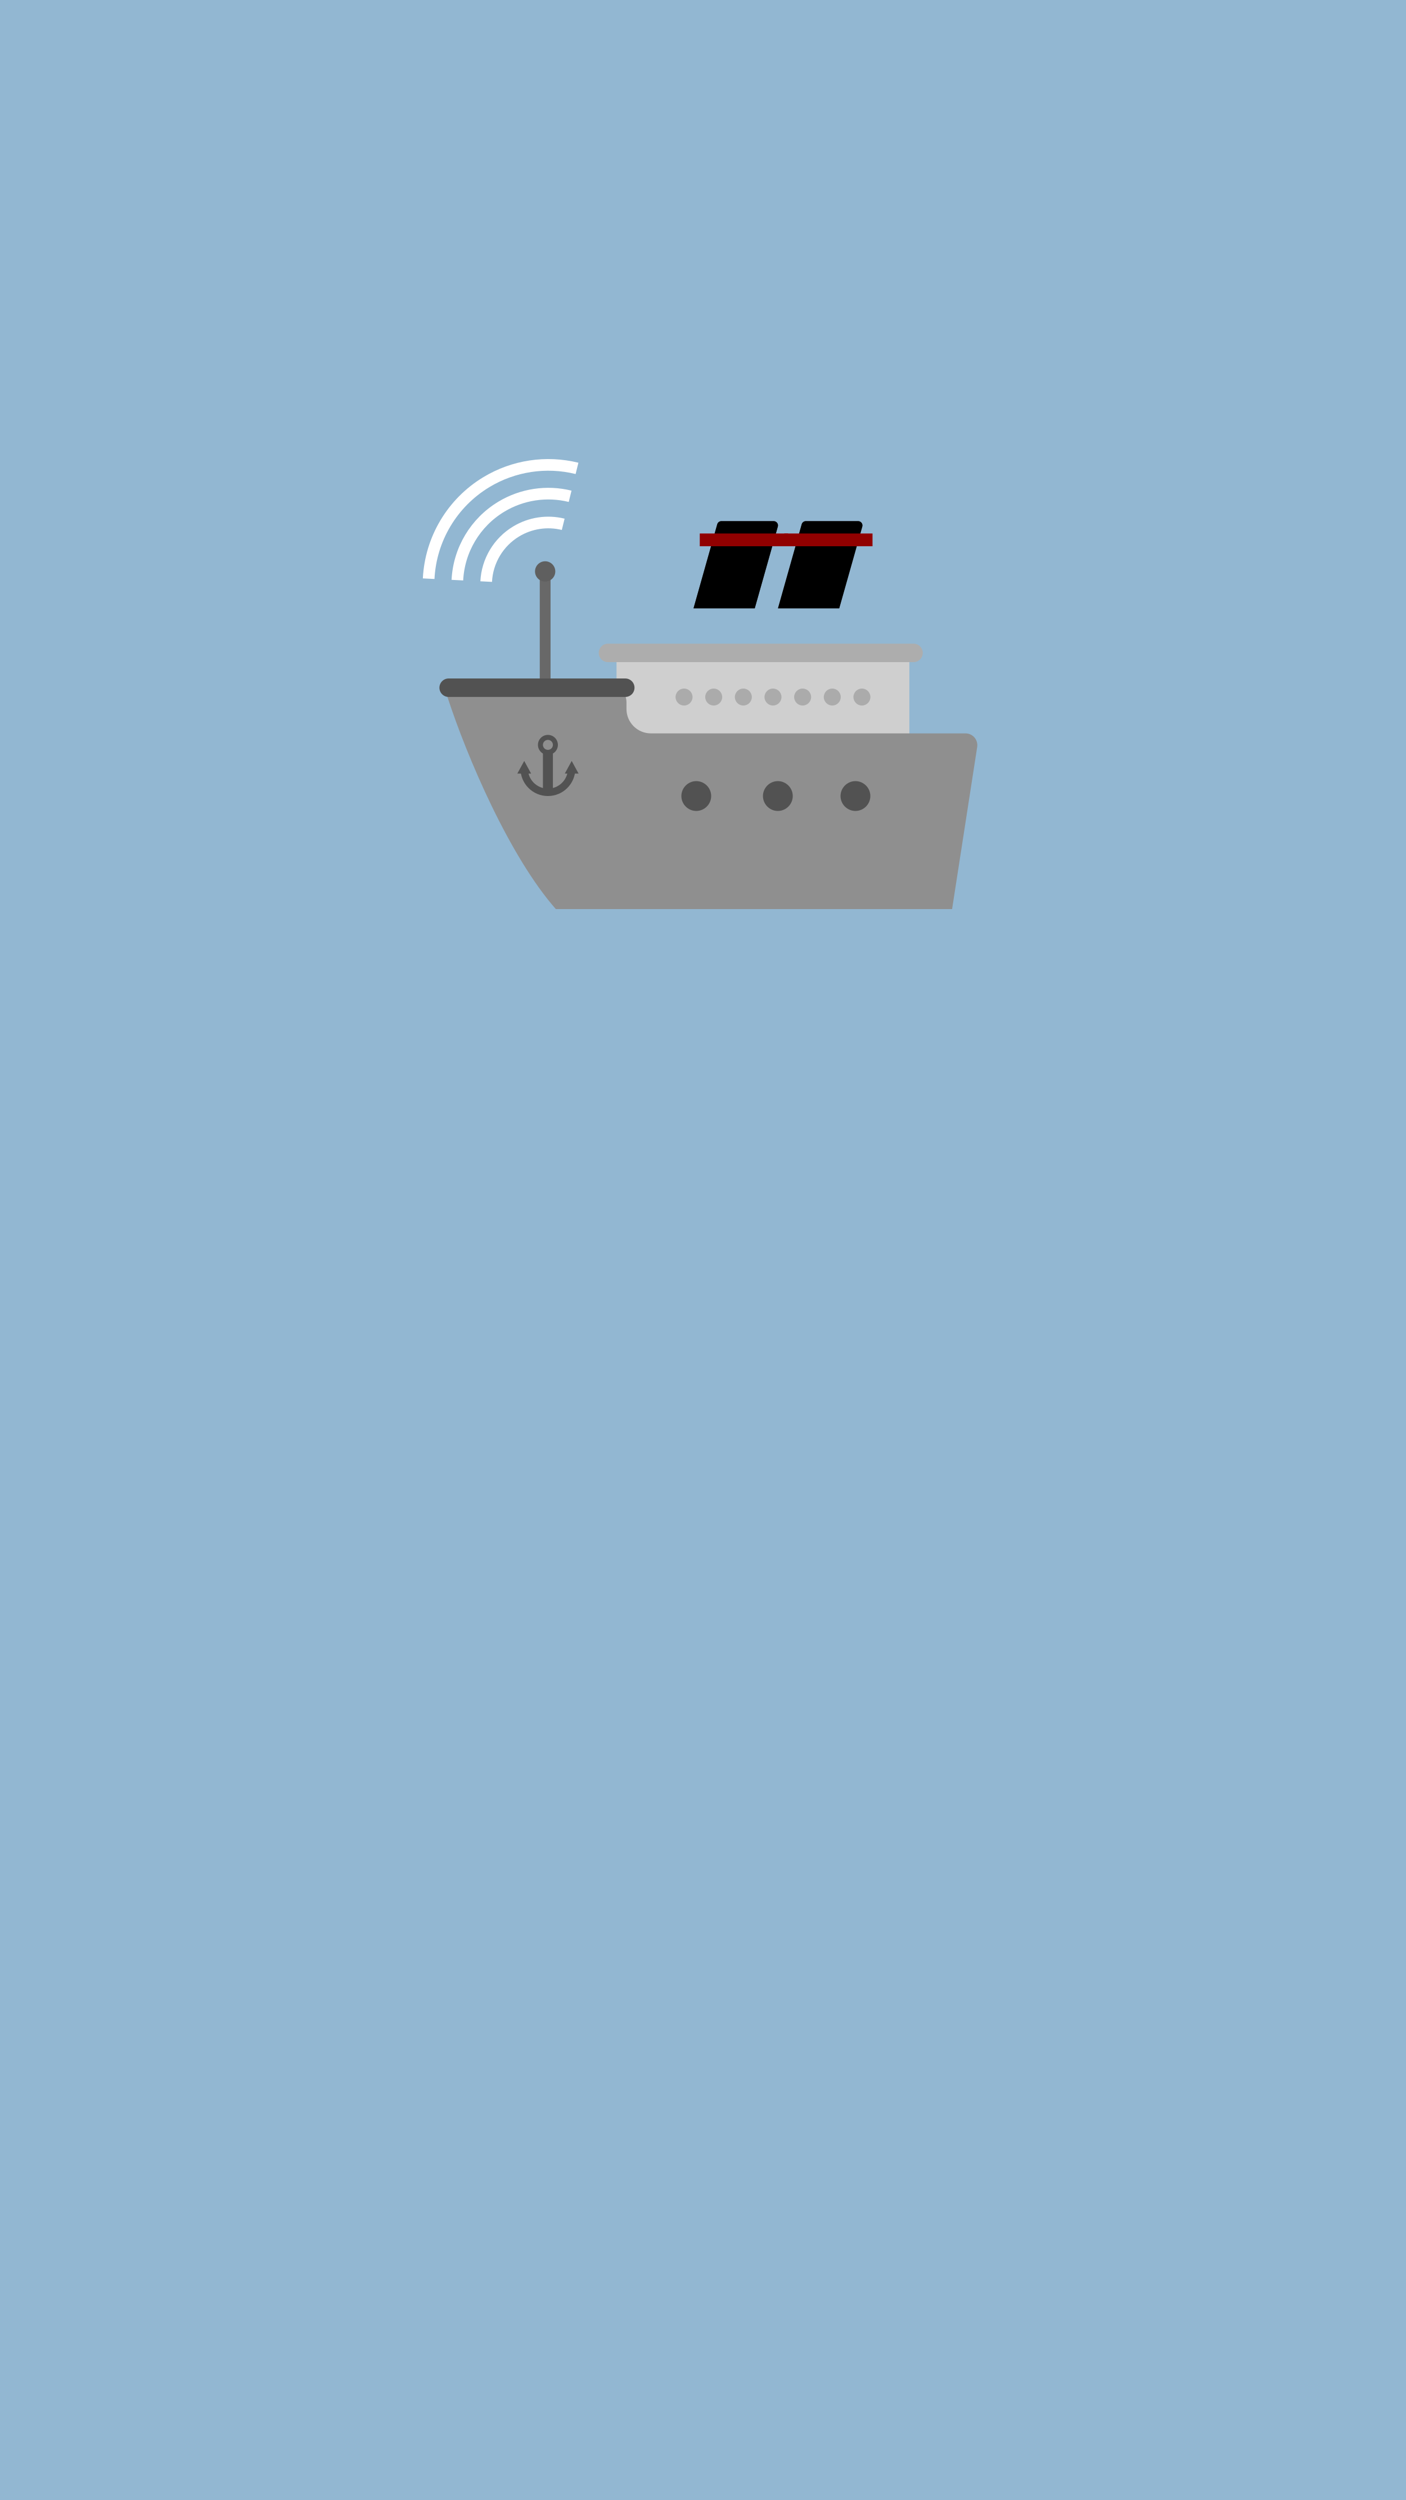 <?xml version="1.0" ?>
<svg xmlns="http://www.w3.org/2000/svg" width="1080" height="1920" viewBox="0 0 1080 1920">
  <g/>
  <g>
    <path d="M 0 0 L 1080 0 L 1080 1920 L 0 1920 Z" fill="#92b7d2" stroke-width="1"/>
  </g>
  <g/>
  <g transform="translate(0,40)">
    <path d="M 414.618 398.823 L 422.892 398.823 L 422.892 486.682 L 414.618 486.682 Z" fill="#686868" stroke-width="1"/>
    <path d="M 473.577 468.446 L 698.505 468.446 L 698.505 540.092 L 473.577 540.092 Z" fill="#cfcfcf" stroke-width="1"/>
    <path d="M 343.675 495.145 C 342.896 492.652 343.351 489.93 344.899 487.83 C 346.448 485.723 348.907 484.477 351.52 484.477 C 376.706 484.471 437.881 484.471 466.283 484.471 C 474.532 484.471 481.221 491.16 481.221 499.409 L 481.221 504.459 C 481.221 514.797 489.601 523.177 499.94 523.177 L 741.648 523.177 C 744.296 523.177 746.812 524.332 748.537 526.348 C 750.262 528.357 751.019 531.022 750.615 533.64 C 745.707 565.333 731.339 658.121 731.339 658.121 L 426.968 658.121 C 391.479 617.844 358.864 541.724 343.675 495.145 Z" fill="#8f8f8f" stroke-width="1"/>
    <path d="M 487.39 488.114 C 487.39 484.198 484.211 481.021 480.298 481.021 L 344.623 481.021 C 340.71 481.021 337.537 484.198 337.537 488.114 C 337.537 492.025 340.71 495.202 344.623 495.202 L 480.298 495.202 C 484.211 495.202 487.39 492.025 487.39 488.114 Z M 546.285 571.295 C 546.285 577.58 541.116 582.749 534.831 582.749 C 528.546 582.749 523.377 577.58 523.377 571.295 C 523.377 565.01 528.546 559.841 534.831 559.841 C 541.116 559.841 546.285 565.01 546.285 571.295 Z M 608.955 571.295 C 608.955 577.58 603.786 582.749 597.501 582.749 C 591.216 582.749 586.047 577.58 586.047 571.295 C 586.047 565.01 591.216 559.841 597.501 559.841 C 603.786 559.841 608.955 565.01 608.955 571.295 Z M 668.545 571.295 C 668.545 577.58 663.376 582.749 657.091 582.749 C 650.806 582.749 645.637 577.58 645.637 571.295 C 645.637 565.01 650.806 559.841 657.091 559.841 C 663.376 559.841 668.545 565.01 668.545 571.295 Z" fill="#525252" stroke-width="1"/>
    <path d="M 531.962 495.275 C 531.962 498.85 529.018 501.793 525.443 501.793 C 521.868 501.793 518.925 498.85 518.925 495.275 C 518.925 491.7 521.868 488.756 525.443 488.756 C 529.018 488.756 531.962 491.7 531.962 495.275 Z M 554.742 495.275 C 554.742 498.85 551.798 501.793 548.223 501.793 C 544.648 501.793 541.705 498.85 541.705 495.275 C 541.705 491.7 544.648 488.756 548.223 488.756 C 551.798 488.756 554.742 491.7 554.742 495.275 Z M 577.502 495.275 C 577.502 498.85 574.558 501.793 570.983 501.793 C 567.408 501.793 564.465 498.85 564.465 495.275 C 564.465 491.7 567.408 488.756 570.983 488.756 C 574.558 488.756 577.502 491.7 577.502 495.275 Z M 600.272 495.275 C 600.272 498.85 597.328 501.793 593.753 501.793 C 590.178 501.793 587.235 498.85 587.235 495.275 C 587.235 491.7 590.178 488.756 593.753 488.756 C 597.328 488.756 600.272 491.7 600.272 495.275 Z M 623.052 495.275 C 623.052 498.85 620.108 501.793 616.533 501.793 C 612.958 501.793 610.015 498.85 610.015 495.275 C 610.015 491.7 612.958 488.756 616.533 488.756 C 620.108 488.756 623.052 491.7 623.052 495.275 Z M 645.822 495.275 C 645.822 498.85 642.878 501.793 639.303 501.793 C 635.728 501.793 632.785 498.85 632.785 495.275 C 632.785 491.7 635.728 488.756 639.303 488.756 C 642.878 488.756 645.822 491.7 645.822 495.275 Z M 668.592 495.275 C 668.592 498.85 665.648 501.793 662.073 501.793 C 658.498 501.793 655.555 498.85 655.555 495.275 C 655.555 491.7 658.498 488.756 662.073 488.756 C 665.648 488.756 668.592 491.7 668.592 495.275 Z" fill="#ababab" stroke-width="1"/>
    <path d="M 420.871 524.343 C 425.101 524.343 428.534 527.775 428.534 532.005 C 428.534 536.234 425.101 539.667 420.871 539.667 C 416.642 539.667 413.209 536.234 413.209 532.005 C 413.209 527.775 416.642 524.343 420.871 524.343 Z M 420.871 528.174 C 418.757 528.174 417.04 529.89 417.04 532.005 C 417.04 534.119 418.757 535.836 420.871 535.836 C 422.986 535.836 424.703 534.119 424.703 532.005 C 424.703 529.89 422.986 528.174 420.871 528.174 Z" fill="#525252" stroke-width="1"/>
    <path d="M 417.04 537.539 L 424.703 537.539 L 424.703 569.377 L 417.04 569.377 Z" fill="#525252" stroke-width="1"/>
    <path d="M 399.799 550.224 C 399.799 561.862 409.233 571.295 420.87 571.295 C 432.508 571.295 441.941 561.862 441.941 550.224 L 436.252 550.224 C 436.252 558.719 429.365 565.606 420.87 565.606 C 412.375 565.606 405.489 558.719 405.489 550.224 L 399.799 550.224 Z" fill="#525252" stroke-width="1"/>
    <path d="M 402.673 544.336 L 407.972 554.056 L 397.375 554.056 L 402.673 544.336 Z M 439.134 544.336 L 444.433 554.056 L 433.836 554.056 L 439.134 544.336 Z" fill="#525252" stroke-width="1"/>
    <path d="M 708.807 461.374 C 708.807 457.458 705.633 454.281 701.714 454.281 L 467.013 454.281 C 463.103 454.281 459.929 457.458 459.929 461.374 C 459.929 465.285 463.103 468.462 467.013 468.462 L 701.714 468.462 C 705.633 468.462 708.807 465.285 708.807 461.374 Z" fill="#adadad" stroke-width="1"/>
    <path d="M 418.752 391.007 C 417.105 391.007 415.499 391.528 414.167 392.497 C 412.834 393.465 411.842 394.831 411.333 396.397 C 410.824 397.964 410.824 399.652 411.333 401.218 C 411.842 402.785 412.834 404.151 414.167 405.119 C 415.499 406.087 417.105 406.609 418.752 406.609 C 420.399 406.609 422.005 406.087 423.337 405.119 C 424.67 404.151 425.662 402.785 426.171 401.218 C 426.68 399.652 426.68 397.964 426.171 396.397 C 425.662 394.831 424.67 393.465 423.337 392.497 C 422.005 391.528 420.399 391.007 418.752 391.007 Z" fill="#5f5f5f" stroke-width="1"/>
    <path d="M 443.222 319.68 C 419.533 313.829 394.488 317.631 373.6 330.246 C 347.418 346.059 330.804 373.851 329.272 404.4 C 330.804 373.851 347.418 346.059 373.6 330.246 C 394.488 317.631 419.533 313.829 443.222 319.68 Z" fill="#ffffff" stroke-width="8.943" stroke="#ffffff"/>
    <path d="M 437.93 341.117 C 419.925 336.67 400.89 339.559 385.015 349.147 C 365.116 361.165 352.489 382.287 351.325 405.505 C 352.489 382.287 365.116 361.165 385.015 349.147 C 400.89 339.559 419.925 336.67 437.93 341.117 Z" fill="#ffffff" stroke-width="8.941" stroke="#ffffff"/>
    <path d="M 432.617 362.631 C 420.318 359.593 407.315 361.567 396.471 368.116 C 382.878 376.326 374.252 390.755 373.457 406.615 C 374.252 390.755 382.878 376.326 396.471 368.116 C 407.315 361.567 420.318 359.593 432.617 362.631 Z" fill="#ffffff" stroke-width="8.941" stroke="#ffffff"/>
  </g>
  <g>
    <path d="M 597.476 404.385 C 597.756 403.392 597.555 402.325 596.932 401.502 C 596.309 400.679 595.336 400.196 594.304 400.196 L 554.113 400.196 C 552.639 400.196 551.344 401.176 550.943 402.595 L 532.721 467.148 L 579.759 467.148 L 597.476 404.385 Z" fill="#4c4c4c" stroke-width="0.672"/>
  </g>
  <g>
    <path d="M 597.476 404.385 C 597.756 403.392 597.555 402.325 596.932 401.502 C 596.309 400.679 595.336 400.196 594.304 400.196 L 554.113 400.196 C 552.639 400.196 551.344 401.176 550.943 402.595 L 532.721 467.148 L 579.759 467.148 L 597.476 404.385 Z" fill="#000" stroke-width="0.672"/>
  </g>
  <g/>
  <g>
    <path d="M 537.525 409.685 L 605.335 409.685 L 605.335 419.473 L 537.525 419.473 Z" fill="#910000" stroke-width="0.672"/>
  </g>
  <g>
    <path d="M 662.354 404.385 C 662.634 403.392 662.433 402.325 661.81 401.502 C 661.187 400.679 660.214 400.196 659.182 400.196 L 618.991 400.196 C 617.517 400.196 616.222 401.176 615.821 402.595 L 597.599 467.148 L 644.637 467.148 L 662.354 404.385 Z" fill="#4c4c4c" stroke-width="0.672"/>
  </g>
  <g>
    <path d="M 662.354 404.385 C 662.634 403.392 662.433 402.325 661.81 401.502 C 661.187 400.679 660.214 400.196 659.182 400.196 L 618.991 400.196 C 617.517 400.196 616.222 401.176 615.821 402.595 L 597.599 467.148 L 644.637 467.148 L 662.354 404.385 Z" fill="#000" stroke-width="0.672"/>
  </g>
  <g/>
  <g>
    <path d="M 602.403 409.685 L 670.213 409.685 L 670.213 419.473 L 602.403 419.473 Z" fill="#910000" stroke-width="0.672"/>
  </g>
</svg>
